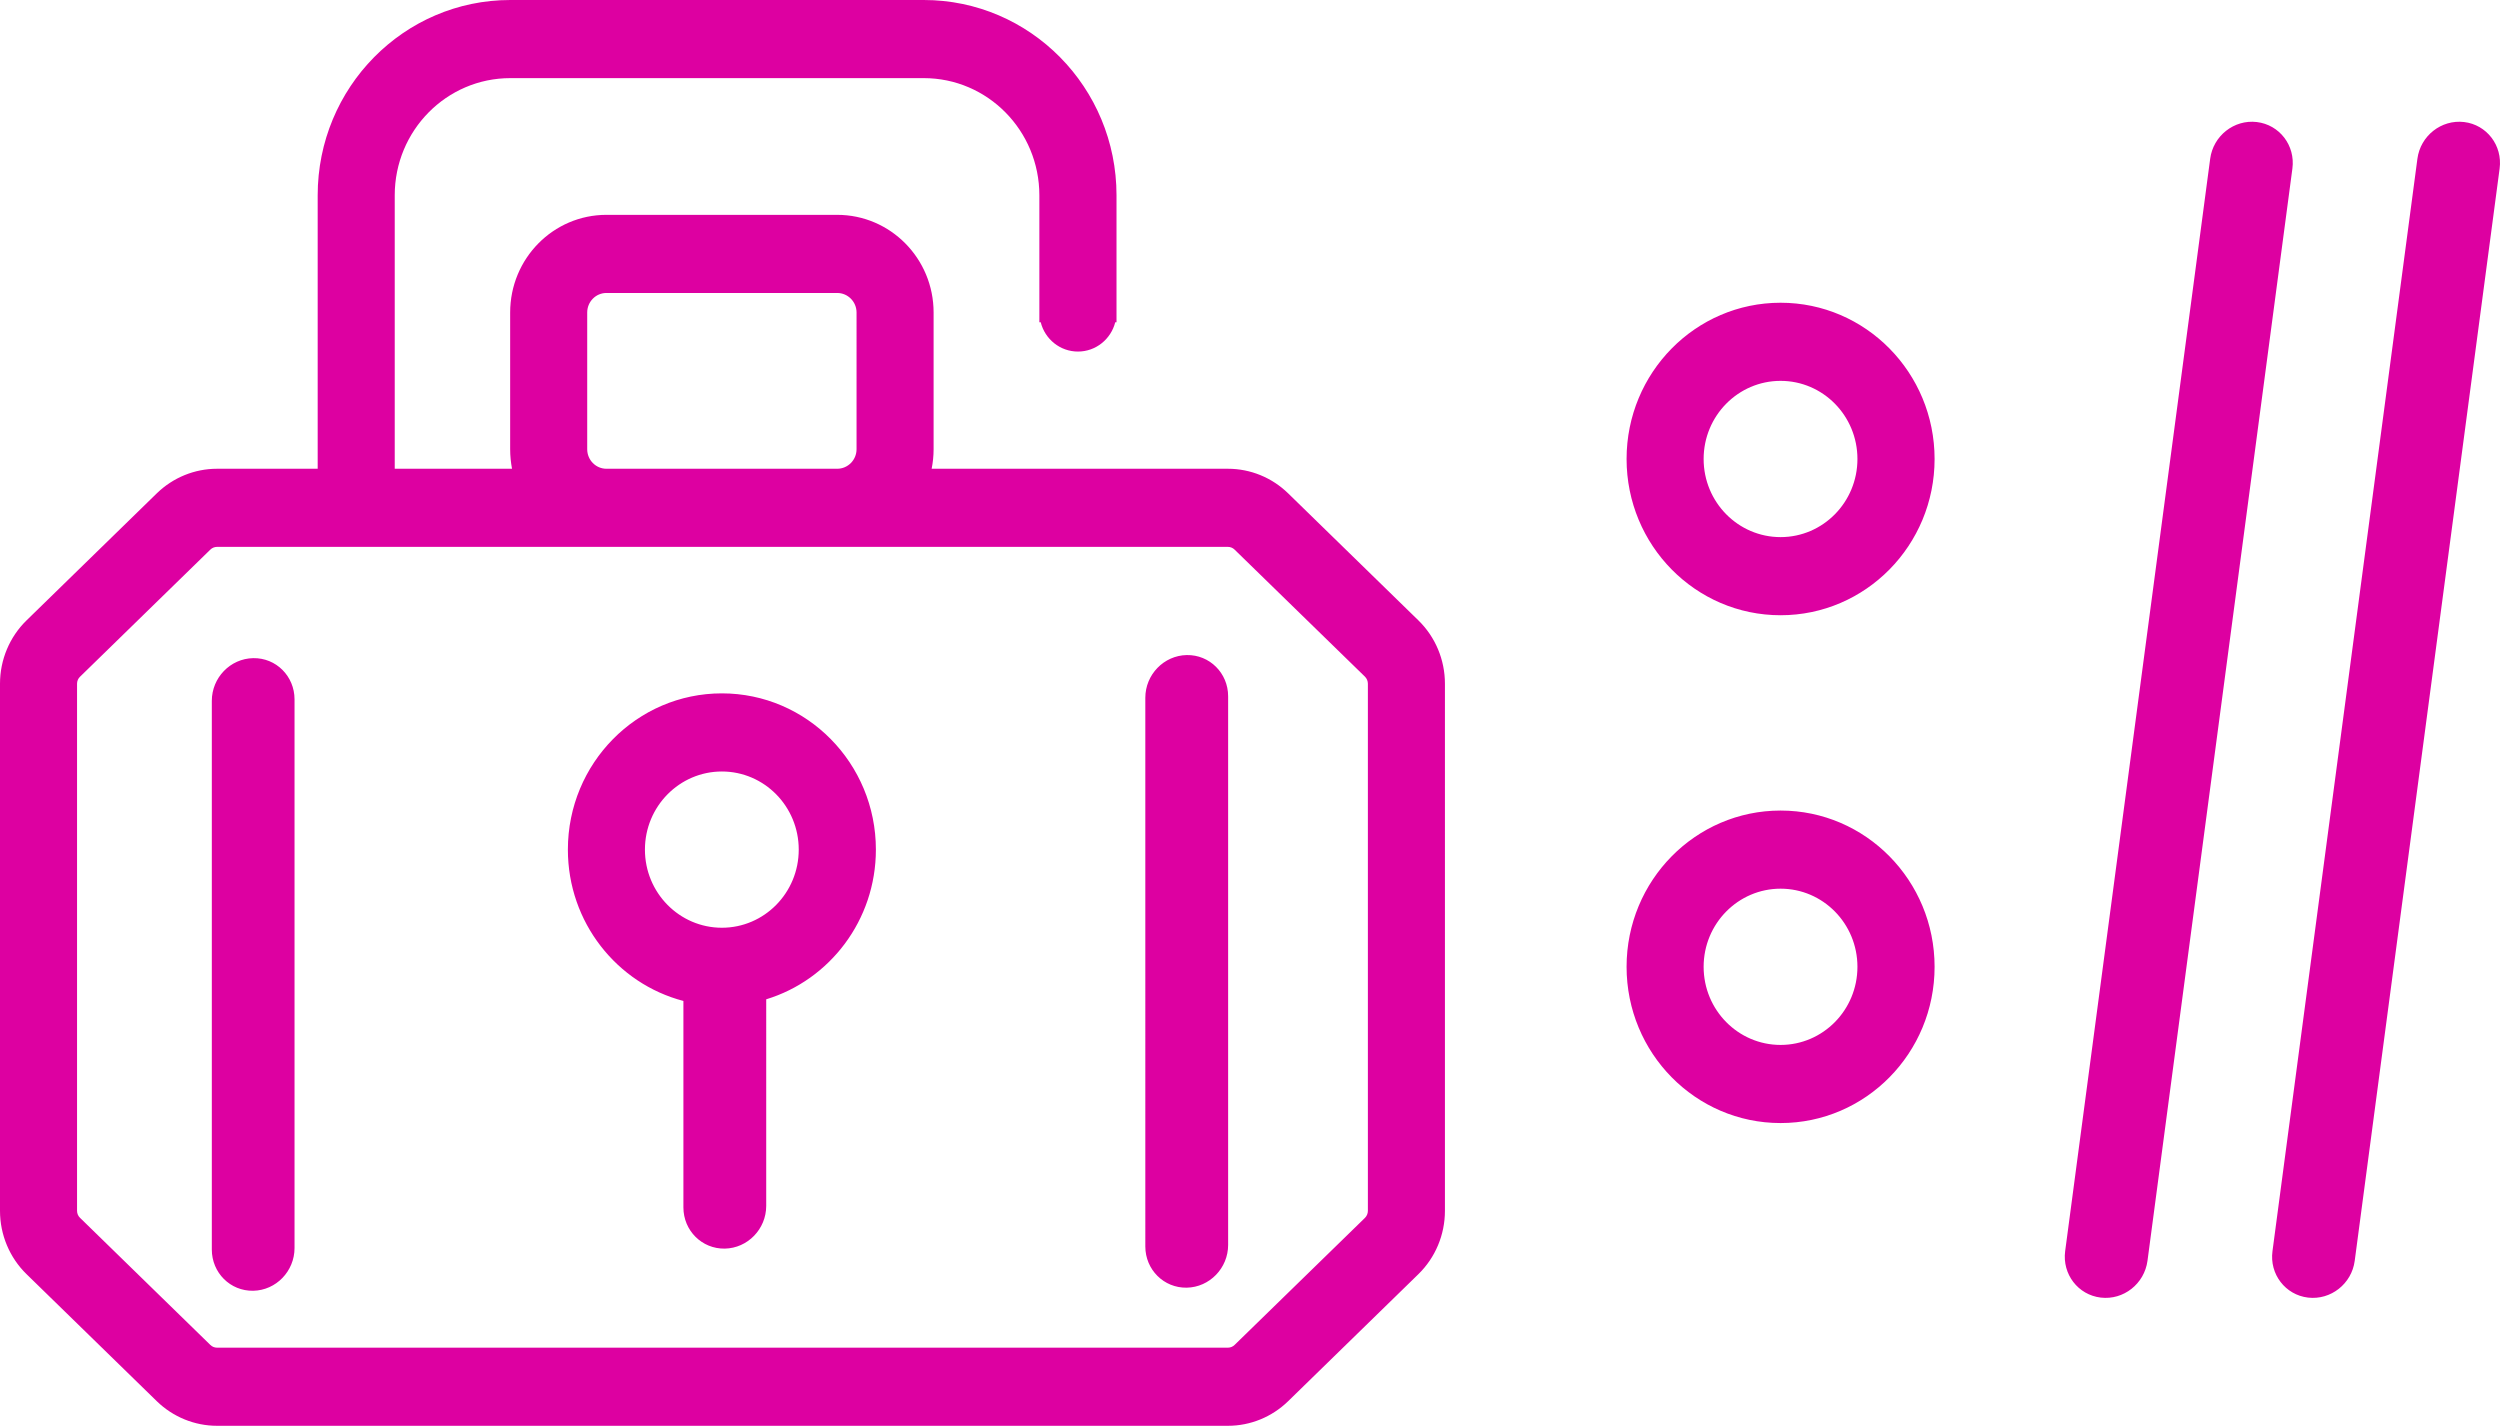<?xml version="1.0" encoding="UTF-8" standalone="no"?>
<svg
   width="255.998"
   height="146"
   viewBox="0 0 255.998 146"
   fill="none"
   version="1.1"
   id="svg882"
   sodipodi:docname="trino-icons-dd00a1.svg"
   inkscape:version="1.2.2 (b0a8486, 2022-12-01)"
   xml:space="preserve"
   xmlns:inkscape="http://www.inkscape.org/namespaces/inkscape"
   xmlns:sodipodi="http://sodipodi.sourceforge.net/DTD/sodipodi-0.dtd"
   xmlns="http://www.w3.org/2000/svg"
   xmlns:svg="http://www.w3.org/2000/svg"><defs
     id="defs886" /><sodipodi:namedview
     id="namedview884"
     pagecolor="#ffffff"
     bordercolor="#666666"
     borderopacity="1.0"
     inkscape:showpageshadow="2"
     inkscape:pageopacity="0.0"
     inkscape:pagecheckerboard="0"
     inkscape:deskcolor="#d1d1d1"
     showgrid="false"
     inkscape:zoom="0.18522237"
     inkscape:cx="1916.6151"
     inkscape:cy="2386.3208"
     inkscape:window-width="1920"
     inkscape:window-height="1052"
     inkscape:window-x="1080"
     inkscape:window-y="281"
     inkscape:window-maximized="0"
     inkscape:current-layer="svg882"
     showguides="true" /><path
     id="authenticated-session"
     d="m 182.33,115 c 8.71,0 15.77,-7.163 15.77,-16 0,-8.837 -7.06,-16 -15.77,-16 -8.71,0 -15.77,7.163 -15.77,16 0,8.837 7.06,16 15.77,16 z m 0,-8 c 4.34,0 7.87,-3.573 7.87,-8 0,-4.427 -3.53,-8 -7.87,-8 -4.34,0 -7.88,3.573 -7.88,8 0,4.427 3.54,8 7.88,8 z m 0,-44 c 8.71,0 15.77,-7.163 15.77,-16 0,-8.837 -7.06,-16 -15.77,-16 -8.71,0 -15.77,7.163 -15.77,16 0,8.837 7.06,16 15.77,16 z m 0,-8 c 4.34,0 7.87,-3.573 7.87,-8 0,-4.427 -3.53,-8 -7.87,-8 -4.34,0 -7.88,3.573 -7.88,8 0,4.427 3.54,8 7.88,8 z m 50.37,73.117 c -0.32,2.353 1.32,4.482 3.64,4.756 2.33,0.274 4.47,-1.411 4.78,-3.763 L 255.96,17.252 c 0.31,-2.352 -1.32,-4.482 -3.64,-4.756 -2.33,-0.274 -4.47,1.411 -4.78,3.763 z m -21.23,0 c -0.31,2.353 1.32,4.482 3.65,4.756 2.33,0.274 4.46,-1.411 4.78,-3.763 L 234.74,17.252 c 0.31,-2.352 -1.32,-4.482 -3.65,-4.756 -2.32,-0.274 -4.46,1.411 -4.77,3.763 z M 52.26,8 h 42.33 c 6.54,0 11.84,5.373 11.84,12 v 13 h 0.14 c 0.43,1.725 1.98,3 3.81,3 1.84,0 3.38,-1.275 3.82,-3 h 0.13 V 20 C 114.33,8.954 105.49,0 94.59,0 H 52.26 C 41.36,0 32.53,8.954 32.53,20 V 48 H 22.22 c -2.29,0 -4.5,0.901 -6.16,2.514 L 2.72,63.525 C 0.98,65.221 0,67.563 0,70.01 v 53.98 c 0,2.447 0.98,4.789 2.72,6.485 l 13.34,13.011 c 1.66,1.613 3.87,2.514 6.16,2.514 h 103.52 c 2.3,0 4.5,-0.901 6.16,-2.514 l 13.34,-13.011 c 1.74,-1.696 2.72,-4.038 2.72,-6.485 V 70.01 c 0,-2.447 -0.98,-4.789 -2.72,-6.485 L 131.9,50.514 C 130.24,48.901 128.04,48 125.74,48 H 95.4 c 0.13,-0.646 0.2,-1.315 0.2,-2 V 32 c 0,-5.523 -4.42,-10 -9.87,-10 H 62.1 c -5.45,0 -9.86,4.477 -9.86,10 v 14 c 0,0.685 0.07,1.354 0.19,2 H 40.42 V 20 c 0,-6.627 5.3,-12 11.84,-12 z m 9.84,40 h 23.63 c 1.09,0 1.98,-0.895 1.98,-2 V 32 c 0,-1.105 -0.89,-2 -1.98,-2 H 62.1 c -1.09,0 -1.97,0.895 -1.97,2 v 14 c 0,1.105 0.88,2 1.97,2 z M 21.54,56.279 C 21.72,56.1 21.97,56 22.22,56 h 103.52 c 0.25,0 0.5,0.1 0.68,0.279 l 13.35,13.011 c 0.19,0.188 0.3,0.448 0.3,0.72 v 53.98 c 0,0.272 -0.11,0.532 -0.3,0.72 l -13.35,13.011 C 126.24,137.9 125.99,138 125.74,138 H 22.22 c -0.25,0 -0.5,-0.1 -0.68,-0.279 L 8.2,124.71 C 8,124.522 7.89,124.262 7.89,123.99 V 70.01 C 7.89,69.738 8,69.478 8.2,69.29 Z m 4.39,75.894 c -2.35,0.043 -4.24,-1.846 -4.24,-4.22 V 71.77 c 0,-2.374 1.89,-4.333 4.24,-4.376 2.34,-0.043 4.23,1.846 4.23,4.219 v 56.184 c 0,2.373 -1.89,4.332 -4.23,4.376 z m 48.29,-4.316 c 2.34,-0.043 4.24,-2.003 4.24,-4.376 V 102.328 C 84.95,100.351 89.69,94.236 89.69,87 c 0,-8.837 -7.06,-16 -15.77,-16 -8.71,0 -15.77,7.163 -15.77,16 0,7.455 5.03,13.72 11.83,15.496 v 21.142 c 0,2.373 1.9,4.262 4.24,4.219 z M 81.79,87 c 0,4.427 -3.53,8 -7.87,8 -4.34,0 -7.88,-3.573 -7.88,-8 0,-4.427 3.54,-8 7.88,-8 4.34,0 7.87,3.573 7.87,8 z m 39.73,44.857 c -2.34,0.043 -4.24,-1.846 -4.24,-4.219 V 71.454 c 0,-2.373 1.9,-4.332 4.24,-4.376 2.34,-0.043 4.24,1.846 4.24,4.219 v 56.184 c 0,2.373 -1.9,4.333 -4.24,4.376 z"
     inkscape:label="authenticated-session"
     style="fill:#dd00a1;fill-opacity:1;fill-rule:evenodd" /></svg>
